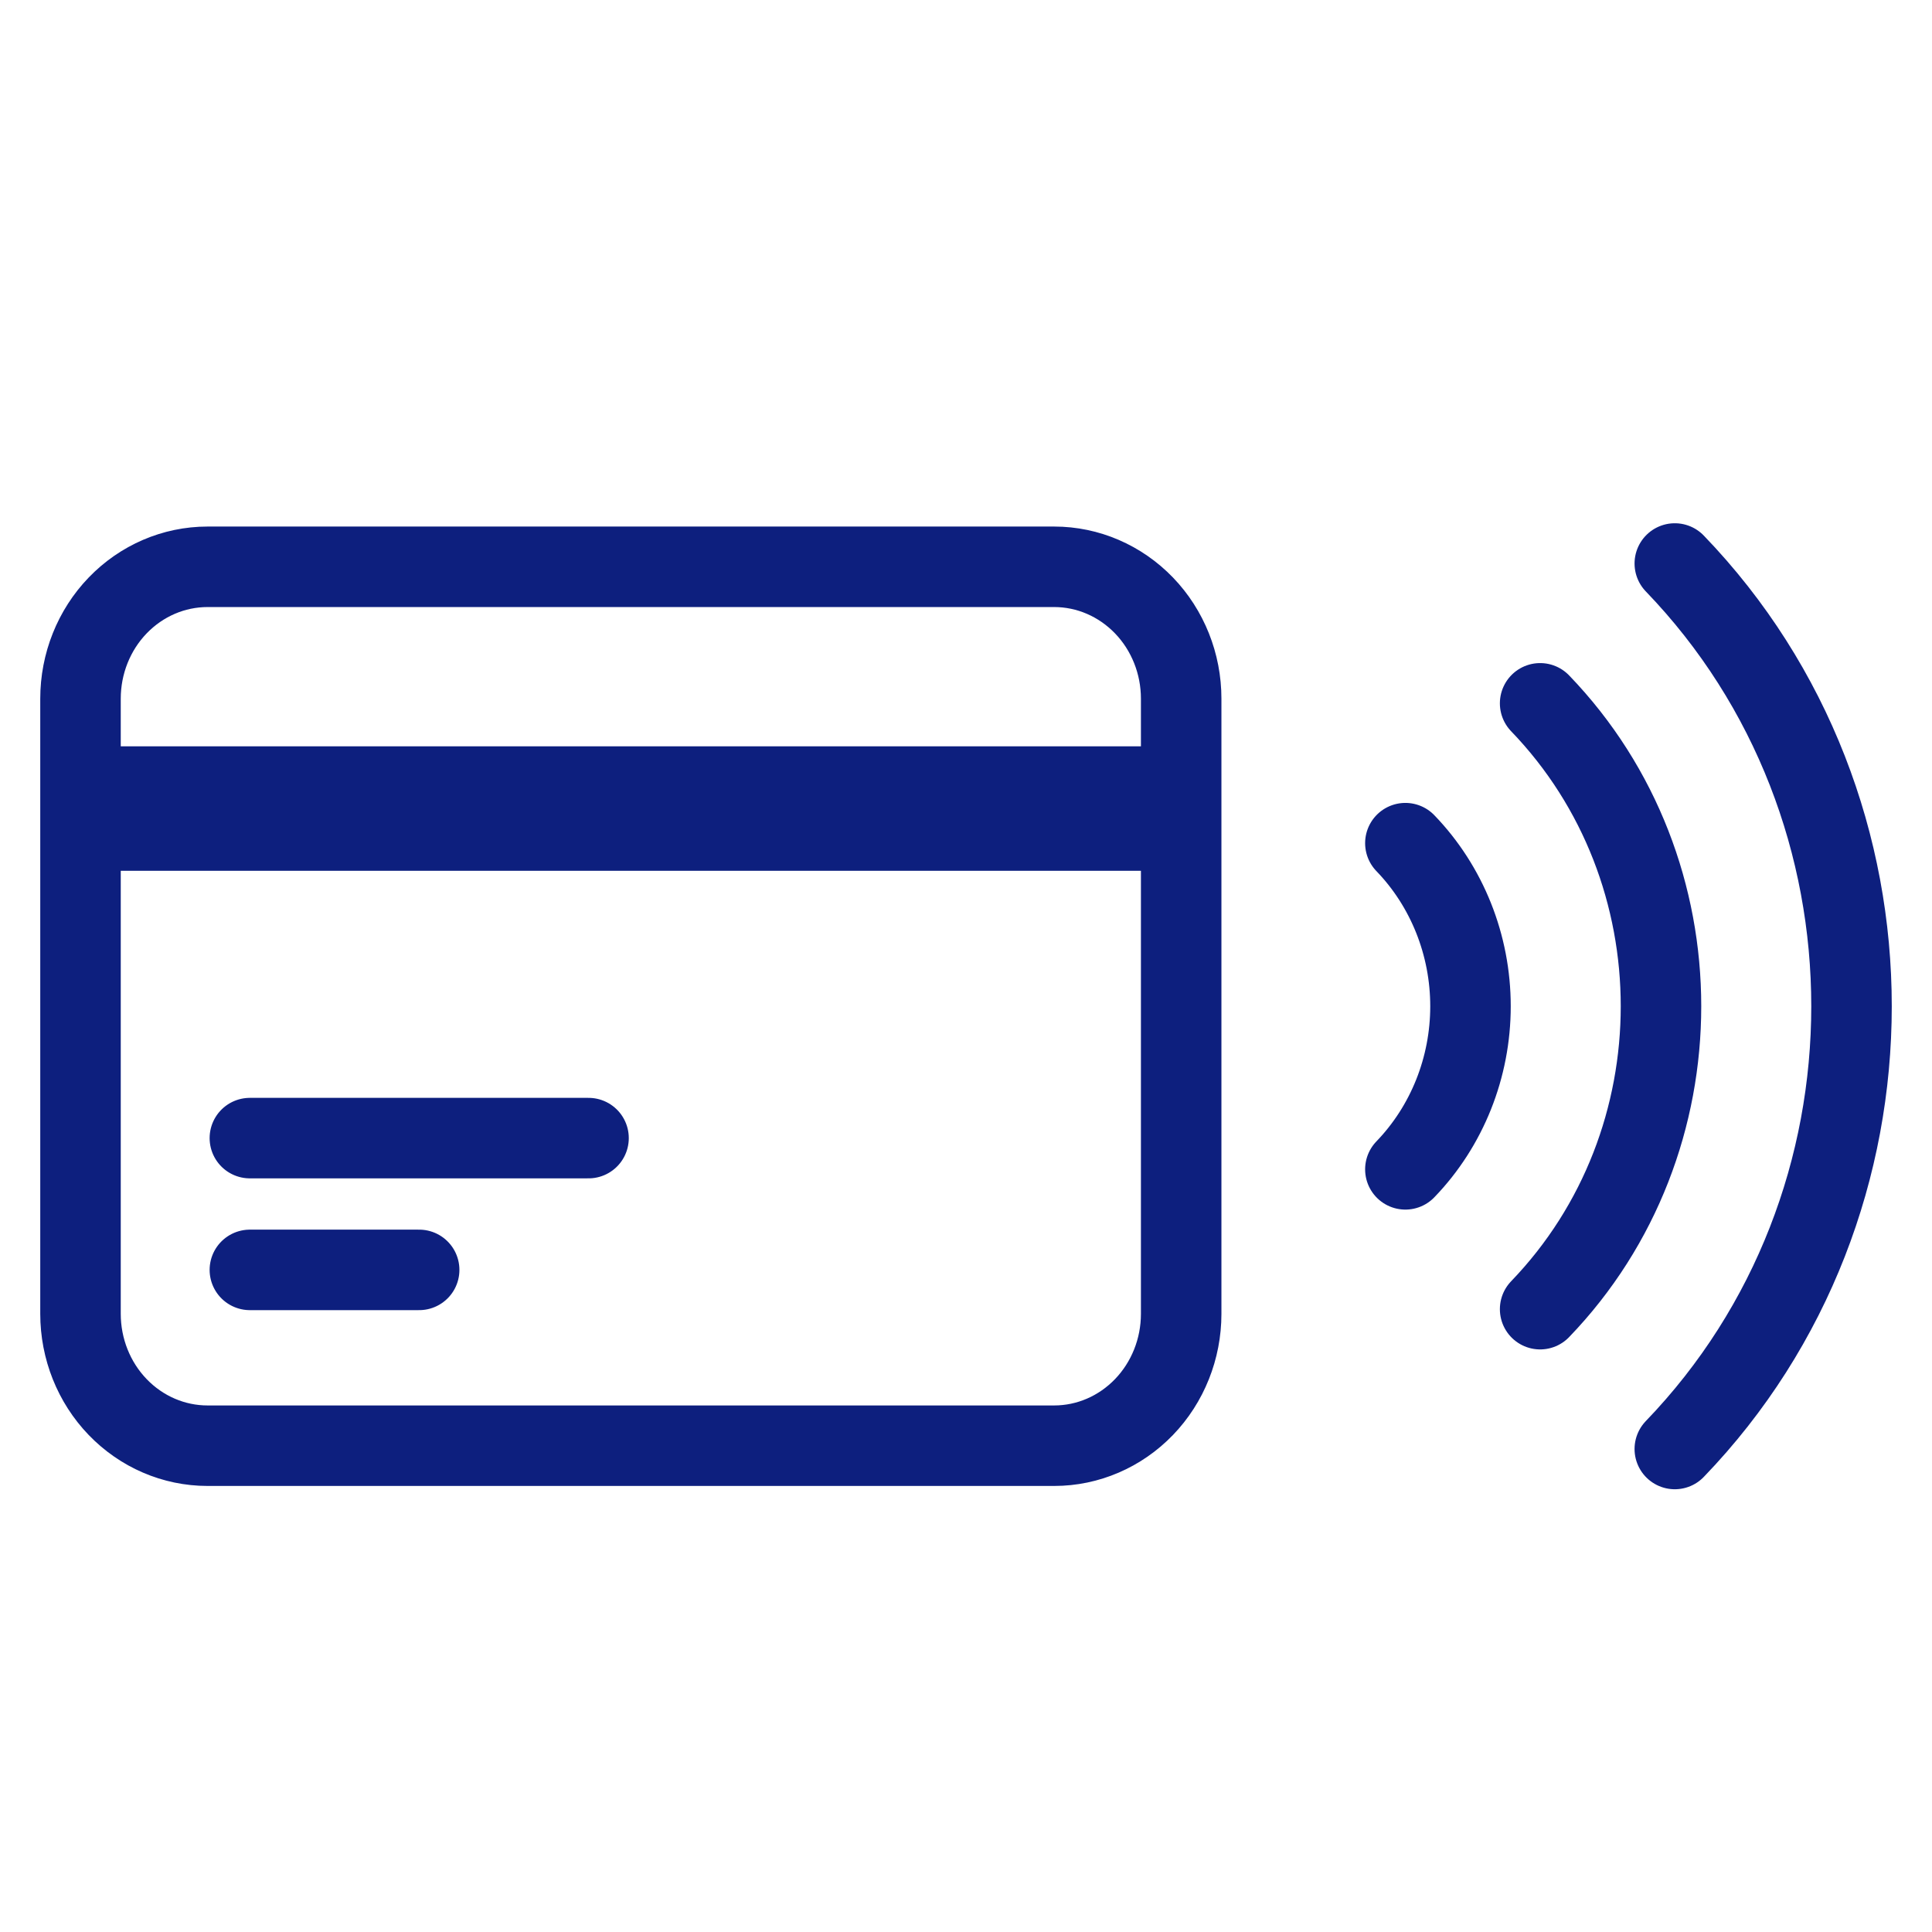 <svg width="24" height="24" viewBox="0 0 24 24" fill="none" xmlns="http://www.w3.org/2000/svg">
<path d="M1 9.771H14.673M1 10.317H14.673M3.104 14.138H7.311M3.104 15.775H5.207M17.458 10.474C17.976 11.011 18.267 11.74 18.267 12.5C18.267 13.26 17.976 13.989 17.458 14.526M19.132 8.737C21.134 10.815 21.134 14.184 19.132 16.263M20.805 7C23.732 10.038 23.732 14.962 20.805 18M2.578 17.959H13.096C13.514 17.959 13.915 17.786 14.211 17.479C14.507 17.172 14.673 16.755 14.673 16.321V8.679C14.673 8.245 14.507 7.828 14.211 7.521C13.915 7.214 13.514 7.041 13.096 7.041H2.578C2.159 7.041 1.758 7.214 1.462 7.521C1.166 7.828 1 8.245 1 8.679V16.321C1 16.755 1.166 17.172 1.462 17.479C1.758 17.786 2.159 17.959 2.578 17.959Z" stroke="#0D1F7E" stroke-linecap="round" stroke-linejoin="round"/>
</svg>
